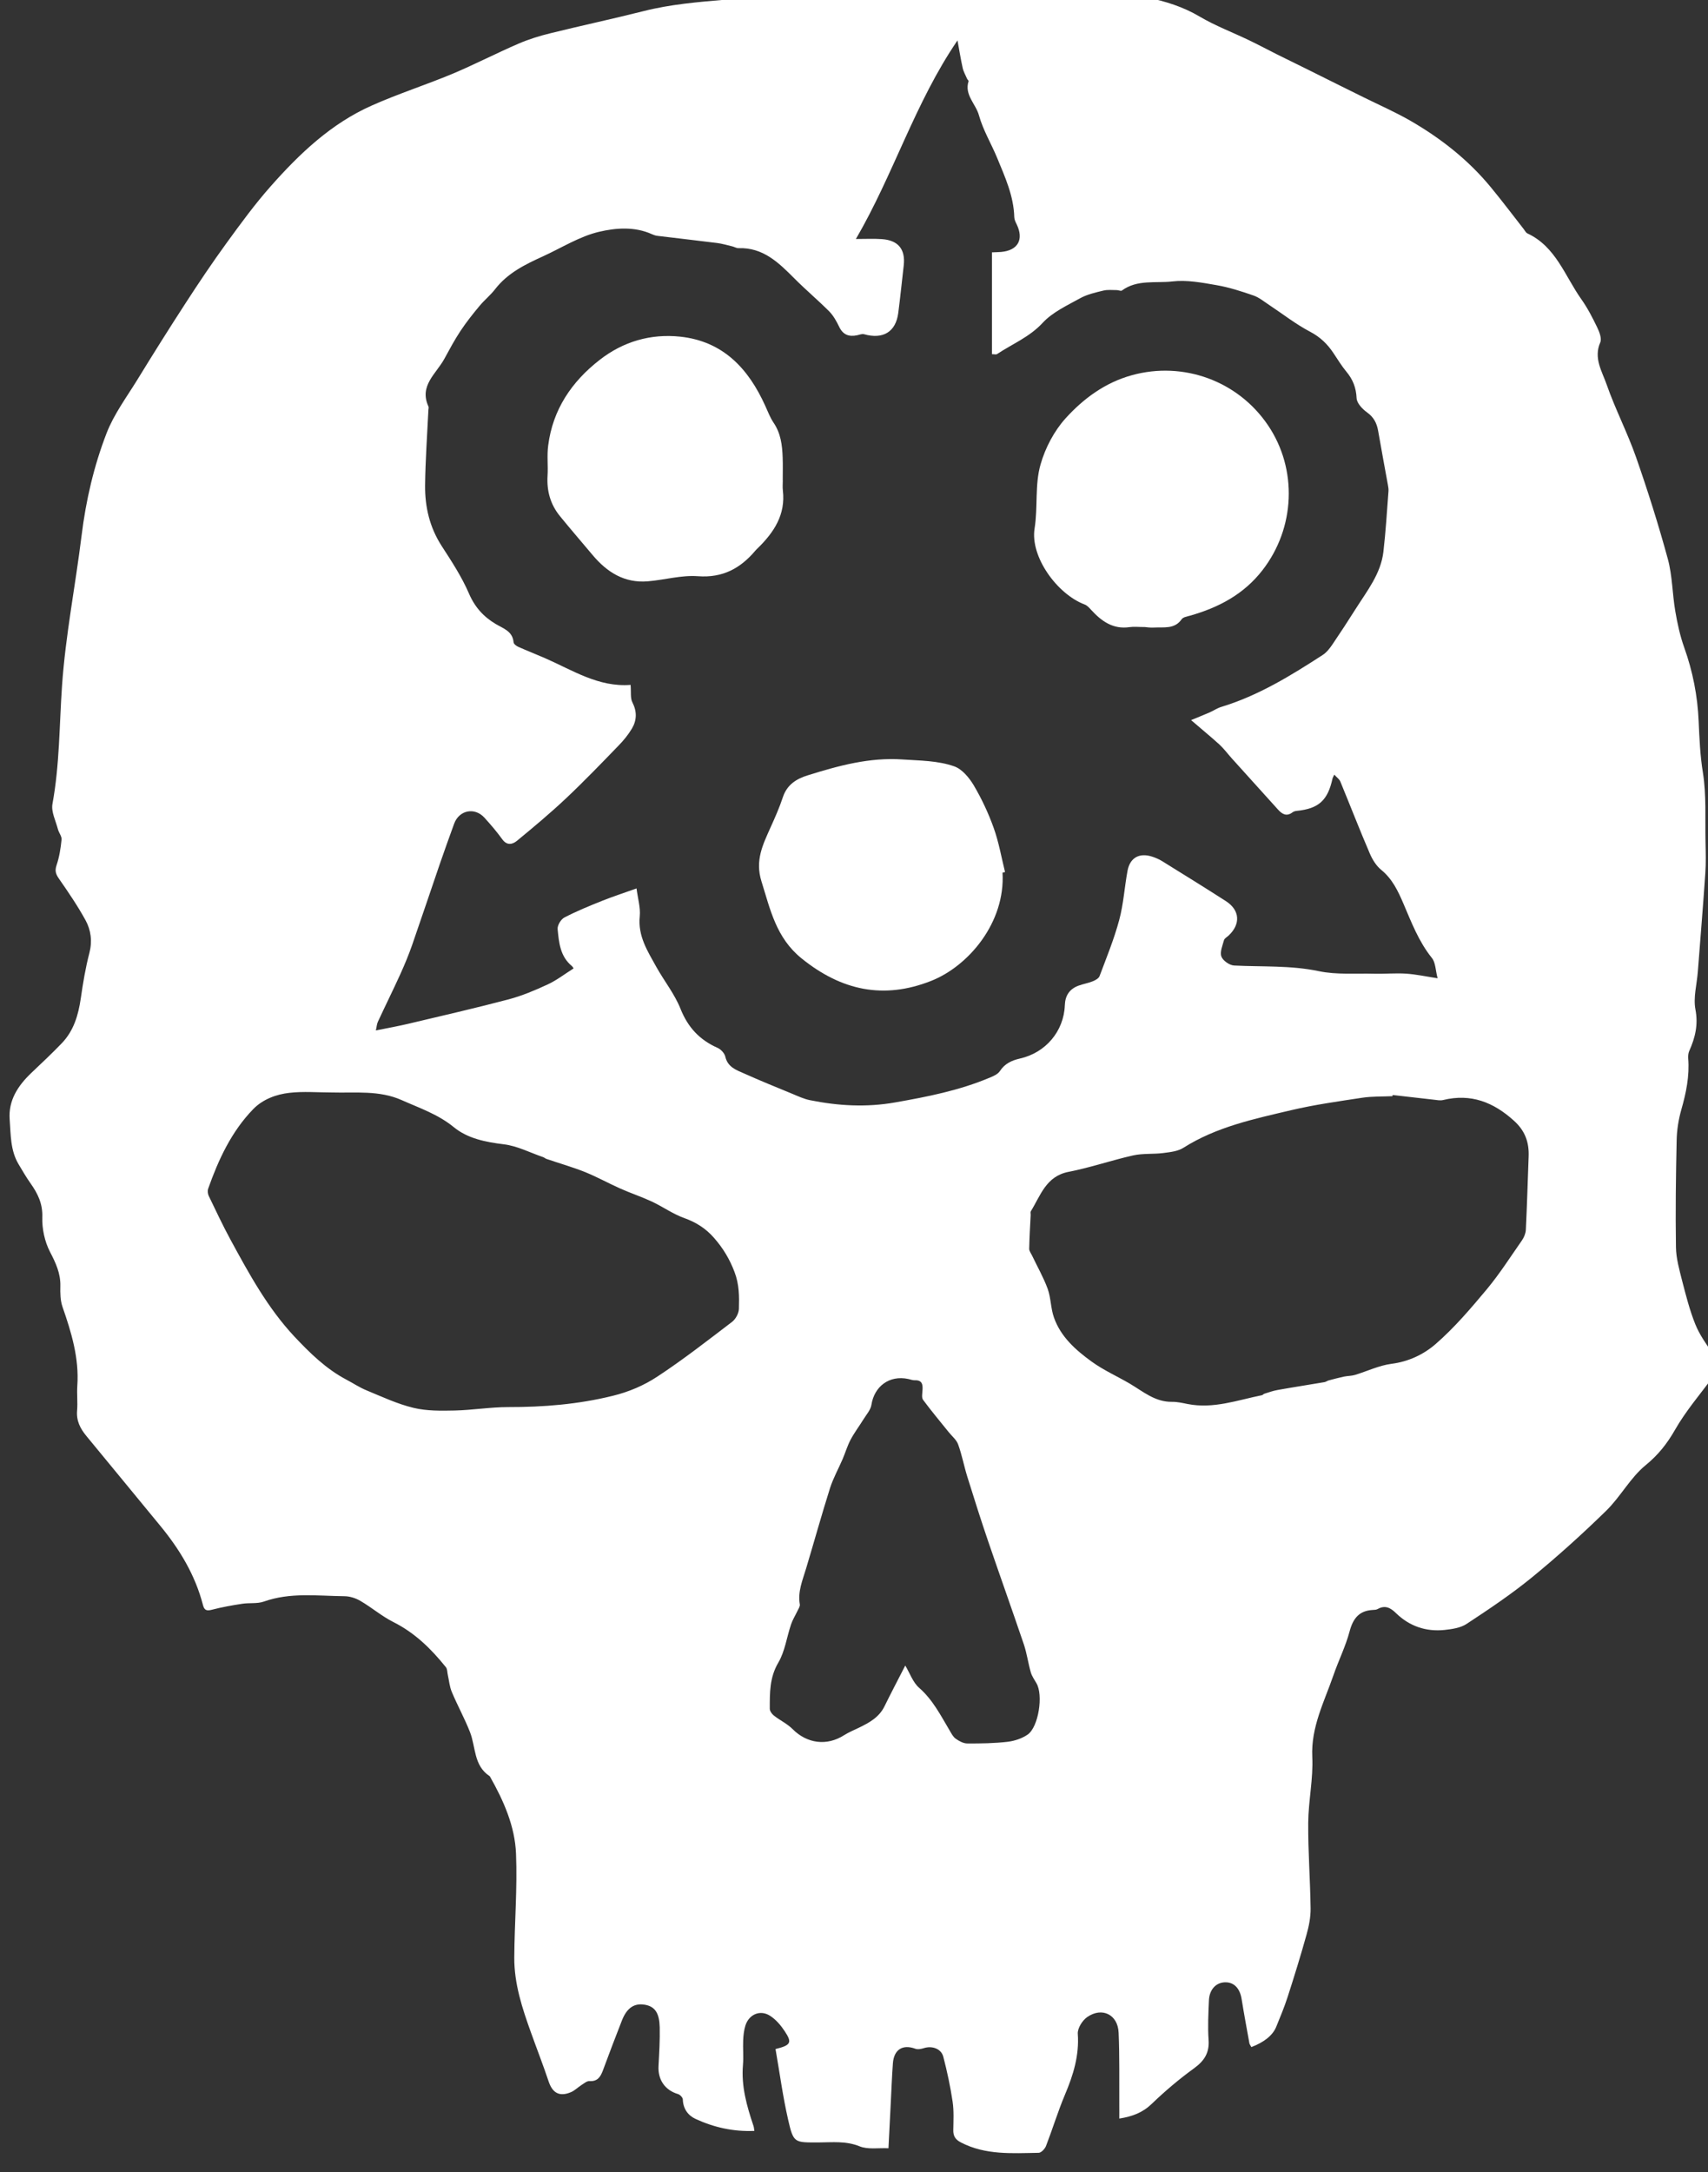 <?xml version="1.0" encoding="UTF-8" standalone="no"?>
<!-- Created with Inkscape (http://www.inkscape.org/) -->

<svg
   xmlns:dc="http://purl.org/dc/elements/1.1/"
   xmlns:cc="http://creativecommons.org/ns#"
   xmlns:rdf="http://www.w3.org/1999/02/22-rdf-syntax-ns#"
   xmlns:svg="http://www.w3.org/2000/svg"
   xmlns="http://www.w3.org/2000/svg"
   xmlns:sodipodi="http://sodipodi.sourceforge.net/DTD/sodipodi-0.dtd"
   xmlns:inkscape="http://www.inkscape.org/namespaces/inkscape"
   width="8.611mm"
   height="10.95mm"
   viewBox="0 0 8.611 10.95"
   version="1.1"
   id="svg7670"
   inkscape:version="0.92.5 (2060ec1f9f, 2020-04-08)"
   sodipodi:docname="nurgle-humans.svg">
  <rect x="0" y="0" width="8.611" height="10.95" fill="#333333" stroke="none"/>
  <defs
     id="defs7664">
    <clipPath
       clipPathUnits="userSpaceOnUse"
       id="clipPath6651">
      <path
         d="M 217.492,426.608 H 241.95 V 457.69 H 217.492 Z"
         id="path6649"
         inkscape:connector-curvature="0" />
    </clipPath>
  </defs>
  <sodipodi:namedview
     id="base"
     pagecolor="#ffffff"
     bordercolor="#666666"
     borderopacity="1.0"
     inkscape:pageopacity="0.0"
     inkscape:pageshadow="2"
     inkscape:zoom="0.35"
     inkscape:cx="667.70187"
     inkscape:cy="717.83607"
     inkscape:document-units="mm"
     inkscape:current-layer="layer1"
     showgrid="false"
     fit-margin-top="0"
     fit-margin-left="0"
     fit-margin-right="0"
     fit-margin-bottom="0"
     inkscape:window-width="1920"
     inkscape:window-height="1017"
     inkscape:window-x="-8"
     inkscape:window-y="-8"
     inkscape:window-maximized="1" />
  <g
     inkscape:label="Layer 1"
     inkscape:groupmode="layer"
     id="layer1"
     transform="translate(70.829,-327.811)">
    <g
       transform="matrix(0.353,0,0,-0.353,-147.562,489.269)"
       id="g6645">
      <g
         id="g6647"
         clip-path="url(#clipPath6651)">
        <g
           id="g6653"
           transform="translate(230.303,433.602)">
          <path
             d="M 0,0 C 0.066,-0.11 0.109,-0.241 0.199,-0.319 0.394,-0.49 0.506,-0.713 0.634,-0.928 0.659,-0.971 0.684,-1.02 0.722,-1.046 0.77,-1.08 0.831,-1.113 0.887,-1.113 c 0.192,-0.001 0.385,0.002 0.575,0.024 0.099,0.012 0.205,0.047 0.286,0.103 0.157,0.11 0.225,0.568 0.125,0.734 -0.029,0.05 -0.064,0.1 -0.08,0.154 C 1.755,0.034 1.737,0.172 1.694,0.301 1.527,0.793 1.352,1.283 1.184,1.774 1.08,2.079 0.983,2.386 0.887,2.694 0.839,2.847 0.81,3.007 0.755,3.158 0.731,3.225 0.665,3.277 0.618,3.336 0.496,3.488 0.37,3.638 0.254,3.795 0.231,3.826 0.244,3.886 0.246,3.932 0.252,4.014 0.241,4.078 0.136,4.074 0.106,4.073 0.075,4.085 0.045,4.092 -0.233,4.152 -0.443,3.981 -0.483,3.725 -0.494,3.65 -0.557,3.582 -0.599,3.513 -0.659,3.416 -0.728,3.325 -0.781,3.225 -0.827,3.138 -0.855,3.042 -0.893,2.952 -0.953,2.812 -1.029,2.677 -1.075,2.533 -1.195,2.152 -1.302,1.767 -1.417,1.384 -1.467,1.217 -1.538,1.055 -1.506,0.873 -1.501,0.844 -1.527,0.808 -1.541,0.777 -1.571,0.714 -1.609,0.654 -1.631,0.588 -1.693,0.406 -1.718,0.203 -1.813,0.042 c -0.126,-0.214 -0.122,-0.433 -0.122,-0.659 0,-0.034 0.031,-0.076 0.059,-0.098 0.087,-0.068 0.192,-0.117 0.269,-0.195 0.205,-0.205 0.488,-0.242 0.733,-0.085 0.067,0.042 0.141,0.073 0.212,0.107 0.147,0.071 0.288,0.148 0.365,0.305 C -0.203,-0.391 -0.103,-0.202 0,0 M 6.96,8.148 C 6.959,8.142 6.959,8.137 6.958,8.131 6.814,8.125 6.669,8.13 6.527,8.109 6.187,8.057 5.846,8.01 5.511,7.931 4.982,7.806 4.446,7.694 3.974,7.395 3.894,7.343 3.782,7.332 3.683,7.319 3.541,7.301 3.393,7.316 3.254,7.285 2.946,7.216 2.644,7.111 2.334,7.051 2.009,6.988 1.933,6.713 1.793,6.487 1.785,6.474 1.792,6.452 1.791,6.434 1.783,6.273 1.773,6.112 1.77,5.951 1.77,5.92 1.795,5.887 1.81,5.857 1.885,5.698 1.974,5.544 2.034,5.38 2.081,5.249 2.077,5.1 2.124,4.969 2.221,4.693 2.436,4.504 2.664,4.339 2.833,4.217 3.027,4.131 3.208,4.025 3.397,3.913 3.568,3.763 3.808,3.766 3.883,3.767 3.958,3.75 4.032,3.735 4.4,3.662 4.744,3.79 5.095,3.861 5.107,3.864 5.116,3.878 5.129,3.882 5.191,3.901 5.253,3.924 5.317,3.935 5.539,3.975 5.763,4.009 5.985,4.047 6.007,4.05 6.026,4.066 6.047,4.072 6.119,4.091 6.191,4.11 6.264,4.126 6.316,4.137 6.371,4.135 6.422,4.15 6.597,4.203 6.767,4.286 6.945,4.309 7.189,4.34 7.405,4.444 7.573,4.59 7.842,4.823 8.076,5.099 8.306,5.374 8.488,5.593 8.643,5.836 8.807,6.071 8.836,6.113 8.86,6.169 8.863,6.22 8.88,6.57 8.89,6.92 8.903,7.27 8.911,7.471 8.853,7.636 8.695,7.779 8.401,8.046 8.078,8.173 7.681,8.076 7.639,8.066 7.592,8.076 7.547,8.081 7.351,8.103 7.156,8.125 6.96,8.148 M -8.187,8.184 C -8.39,8.184 -8.594,8.202 -8.794,8.179 -8.986,8.158 -9.178,8.085 -9.313,7.946 -9.624,7.625 -9.809,7.226 -9.956,6.81 -9.967,6.78 -9.962,6.737 -9.948,6.707 c 0.102,-0.211 0.201,-0.423 0.313,-0.629 0.263,-0.484 0.528,-0.97 0.908,-1.377 0.222,-0.236 0.453,-0.464 0.745,-0.618 0.097,-0.051 0.189,-0.113 0.29,-0.154 0.22,-0.091 0.439,-0.194 0.669,-0.249 0.189,-0.046 0.393,-0.042 0.59,-0.038 0.254,0.006 0.507,0.049 0.76,0.049 0.504,-10e-4 1,0.039 1.492,0.16 0.234,0.057 0.449,0.149 0.641,0.276 0.367,0.241 0.715,0.513 1.065,0.78 0.052,0.039 0.097,0.122 0.099,0.187 0.005,0.175 0.006,0.345 -0.062,0.525 -0.07,0.186 -0.165,0.342 -0.291,0.486 -0.115,0.133 -0.255,0.224 -0.426,0.285 -0.163,0.058 -0.308,0.163 -0.466,0.237 -0.147,0.068 -0.303,0.12 -0.451,0.186 -0.168,0.075 -0.33,0.165 -0.5,0.234 -0.18,0.072 -0.368,0.125 -0.552,0.188 -0.016,0.005 -0.03,0.019 -0.046,0.025 -0.188,0.064 -0.371,0.161 -0.564,0.184 -0.261,0.032 -0.515,0.082 -0.713,0.244 -0.226,0.185 -0.489,0.273 -0.745,0.387 -0.32,0.143 -0.661,0.1 -0.995,0.109 m 3.449,1.771 c 0.003,-0.004 -0.007,0.021 -0.026,0.037 -0.165,0.137 -0.183,0.335 -0.201,0.525 -0.005,0.054 0.047,0.141 0.097,0.166 0.174,0.091 0.358,0.166 0.541,0.239 0.16,0.064 0.325,0.117 0.489,0.176 0.018,-0.144 0.058,-0.273 0.046,-0.397 -0.03,-0.284 0.114,-0.502 0.239,-0.728 0.112,-0.2 0.259,-0.383 0.343,-0.594 0.106,-0.266 0.274,-0.445 0.53,-0.558 0.047,-0.021 0.099,-0.077 0.11,-0.126 0.034,-0.148 0.155,-0.19 0.267,-0.239 0.228,-0.102 0.46,-0.197 0.692,-0.292 0.082,-0.034 0.164,-0.073 0.25,-0.09 0.403,-0.081 0.803,-0.105 1.216,-0.032 0.462,0.081 0.918,0.171 1.352,0.354 0.053,0.022 0.115,0.049 0.144,0.093 0.07,0.108 0.17,0.153 0.288,0.18 0.367,0.083 0.626,0.39 0.64,0.761 0.005,0.138 0.066,0.231 0.194,0.279 0.067,0.025 0.139,0.036 0.205,0.063 0.037,0.015 0.085,0.041 0.097,0.074 0.099,0.264 0.207,0.527 0.28,0.799 0.062,0.229 0.076,0.469 0.119,0.703 0.034,0.188 0.168,0.263 0.349,0.205 C 3.574,11.537 3.625,11.515 3.67,11.487 3.974,11.298 4.279,11.11 4.579,10.917 4.78,10.788 4.792,10.588 4.618,10.425 4.595,10.403 4.559,10.385 4.552,10.359 4.531,10.282 4.491,10.19 4.515,10.125 4.537,10.066 4.632,10 4.697,9.997 5.1,9.977 5.502,10.001 5.904,9.917 6.16,9.863 6.433,9.887 6.699,9.88 6.85,9.876 7.003,9.891 7.153,9.881 7.298,9.871 7.441,9.84 7.603,9.815 7.573,9.927 7.575,10.037 7.522,10.104 7.333,10.339 7.23,10.612 7.114,10.883 7.038,11.06 6.957,11.233 6.799,11.362 6.727,11.42 6.671,11.511 6.634,11.598 6.488,11.938 6.354,12.284 6.213,12.626 6.198,12.661 6.16,12.686 6.127,12.723 6.113,12.692 6.105,12.68 6.102,12.668 6.035,12.356 5.904,12.237 5.593,12.206 5.572,12.204 5.548,12.198 5.531,12.185 5.445,12.12 5.382,12.159 5.322,12.226 5.103,12.47 4.883,12.713 4.663,12.956 4.604,13.022 4.55,13.095 4.485,13.155 c -0.133,0.12 -0.272,0.234 -0.403,0.347 0.102,0.042 0.183,0.074 0.263,0.109 0.057,0.025 0.11,0.062 0.17,0.08 0.527,0.16 0.991,0.446 1.448,0.742 0.055,0.036 0.099,0.093 0.136,0.147 0.114,0.168 0.225,0.338 0.333,0.509 0.163,0.258 0.36,0.502 0.397,0.818 0.033,0.286 0.05,0.573 0.072,0.86 0.003,0.031 -0.002,0.063 -0.008,0.094 -0.046,0.257 -0.095,0.513 -0.139,0.77 C 6.735,17.742 6.692,17.827 6.596,17.896 6.529,17.944 6.449,18.028 6.446,18.1 6.439,18.249 6.393,18.367 6.3,18.478 6.231,18.561 6.175,18.655 6.115,18.744 6.029,18.873 5.927,18.972 5.783,19.048 5.577,19.156 5.392,19.302 5.197,19.431 5.124,19.479 5.054,19.538 4.973,19.566 4.8,19.626 4.624,19.683 4.444,19.714 4.237,19.75 4.021,19.791 3.816,19.767 3.576,19.739 3.313,19.798 3.094,19.637 3.08,19.626 3.046,19.643 3.021,19.643 2.957,19.643 2.89,19.651 2.829,19.636 2.716,19.609 2.598,19.582 2.498,19.527 2.311,19.423 2.103,19.328 1.962,19.175 1.774,18.972 1.53,18.875 1.312,18.73 1.297,18.72 1.269,18.728 1.238,18.728 v 1.454 c 0.051,0.002 0.092,0.003 0.132,0.006 0.24,0.022 0.326,0.178 0.221,0.395 -0.016,0.032 -0.033,0.067 -0.034,0.101 -0.008,0.305 -0.133,0.575 -0.245,0.848 -0.084,0.203 -0.201,0.396 -0.259,0.605 -0.044,0.165 -0.212,0.293 -0.149,0.489 0.003,0.008 -0.014,0.021 -0.02,0.033 -0.022,0.052 -0.052,0.102 -0.064,0.156 -0.029,0.131 -0.05,0.263 -0.074,0.394 -0.608,-0.89 -0.911,-1.909 -1.451,-2.836 0.139,0 0.255,0.006 0.371,-0.002 0.234,-0.016 0.338,-0.145 0.312,-0.376 -0.026,-0.226 -0.049,-0.452 -0.078,-0.678 -0.035,-0.271 -0.217,-0.381 -0.489,-0.304 -0.029,0.008 -0.066,-0.008 -0.099,-0.015 -0.115,-0.024 -0.2,0.005 -0.255,0.119 -0.038,0.079 -0.083,0.161 -0.143,0.222 -0.162,0.162 -0.338,0.31 -0.499,0.472 -0.224,0.225 -0.446,0.443 -0.797,0.431 -0.029,-0.001 -0.059,0.019 -0.09,0.026 -0.072,0.017 -0.144,0.039 -0.218,0.048 -0.283,0.036 -0.567,0.067 -0.85,0.102 -0.026,0.003 -0.053,0.012 -0.077,0.023 -0.246,0.112 -0.515,0.091 -0.751,0.036 -0.282,-0.065 -0.541,-0.231 -0.809,-0.353 -0.255,-0.116 -0.503,-0.238 -0.681,-0.468 -0.065,-0.085 -0.151,-0.153 -0.22,-0.236 -0.096,-0.115 -0.19,-0.233 -0.273,-0.358 -0.086,-0.129 -0.159,-0.267 -0.234,-0.404 -0.116,-0.211 -0.361,-0.381 -0.225,-0.677 0.007,-0.015 -0.001,-0.036 -0.001,-0.054 -0.017,-0.357 -0.043,-0.715 -0.047,-1.072 -0.003,-0.308 0.065,-0.601 0.238,-0.868 0.141,-0.218 0.286,-0.439 0.388,-0.676 0.084,-0.196 0.21,-0.334 0.382,-0.436 0.112,-0.067 0.241,-0.102 0.256,-0.262 0.002,-0.024 0.039,-0.052 0.066,-0.064 0.125,-0.056 0.254,-0.106 0.38,-0.161 0.396,-0.173 0.768,-0.419 1.225,-0.383 0.009,-0.103 -0.006,-0.189 0.026,-0.25 0.067,-0.131 0.063,-0.254 -0.006,-0.372 -0.052,-0.088 -0.119,-0.17 -0.19,-0.243 -0.248,-0.256 -0.494,-0.512 -0.753,-0.756 -0.224,-0.211 -0.461,-0.409 -0.699,-0.605 -0.063,-0.052 -0.142,-0.073 -0.21,0.02 -0.078,0.108 -0.166,0.211 -0.256,0.31 -0.139,0.153 -0.361,0.108 -0.432,-0.086 -0.07,-0.192 -0.139,-0.385 -0.206,-0.579 C -6.781,11.059 -6.91,10.672 -7.044,10.287 -7.093,10.147 -7.15,10.01 -7.211,9.875 -7.315,9.646 -7.427,9.421 -7.532,9.194 -7.548,9.161 -7.549,9.121 -7.561,9.07 c 0.169,0.034 0.319,0.061 0.467,0.096 0.476,0.113 0.953,0.222 1.426,0.347 0.193,0.051 0.38,0.13 0.561,0.214 0.128,0.059 0.242,0.148 0.369,0.228 M 4.943,-5.449 c -0.012,0.023 -0.025,0.038 -0.028,0.054 -0.038,0.21 -0.077,0.42 -0.111,0.631 -0.024,0.154 -0.11,0.245 -0.24,0.24 C 4.438,-4.528 4.344,-4.627 4.337,-4.78 4.329,-4.969 4.319,-5.159 4.332,-5.347 4.345,-5.531 4.271,-5.645 4.126,-5.751 3.912,-5.906 3.709,-6.078 3.519,-6.261 3.39,-6.385 3.245,-6.44 3.057,-6.47 c 0,0.071 10e-4,0.136 0,0.201 -0.002,0.343 0.005,0.685 -0.01,1.027 C 3.036,-4.985 2.811,-4.873 2.599,-5.02 2.529,-5.068 2.458,-5.182 2.464,-5.26 2.486,-5.571 2.399,-5.849 2.281,-6.128 2.18,-6.368 2.104,-6.619 2.01,-6.862 1.994,-6.903 1.941,-6.959 1.905,-6.959 1.528,-6.965 1.148,-6.994 0.795,-6.811 c -0.081,0.042 -0.111,0.092 -0.109,0.179 0.002,0.135 0.01,0.272 -0.01,0.405 -0.032,0.215 -0.078,0.43 -0.133,0.641 -0.031,0.115 -0.16,0.159 -0.277,0.122 -0.038,-0.012 -0.086,-0.022 -0.121,-0.009 -0.182,0.067 -0.308,-0.01 -0.322,-0.211 -0.014,-0.193 -0.021,-0.387 -0.031,-0.58 -0.011,-0.202 -0.021,-0.404 -0.032,-0.63 -0.141,0.007 -0.293,-0.021 -0.413,0.028 -0.195,0.079 -0.39,0.056 -0.584,0.055 -0.345,0 -0.359,-0.012 -0.435,0.321 -0.077,0.335 -0.122,0.677 -0.181,1.013 0.22,0.054 0.239,0.092 0.133,0.252 -0.055,0.084 -0.125,0.167 -0.208,0.221 -0.141,0.093 -0.303,0.025 -0.355,-0.137 -0.021,-0.068 -0.029,-0.141 -0.032,-0.212 -0.005,-0.117 0.007,-0.235 -0.003,-0.352 -0.026,-0.303 0.055,-0.587 0.15,-0.869 0.007,-0.02 0.008,-0.043 0.013,-0.072 -0.3,-0.013 -0.578,0.05 -0.84,0.171 -0.109,0.05 -0.178,0.147 -0.182,0.279 -10e-4,0.027 -0.04,0.068 -0.069,0.076 -0.185,0.055 -0.289,0.204 -0.278,0.401 0.01,0.184 0.021,0.369 0.017,0.553 -0.005,0.195 -0.062,0.297 -0.214,0.322 -0.147,0.025 -0.253,-0.043 -0.324,-0.221 -0.094,-0.238 -0.184,-0.478 -0.273,-0.717 -0.034,-0.091 -0.076,-0.16 -0.192,-0.153 -0.036,0.003 -0.077,-0.032 -0.113,-0.055 -0.052,-0.033 -0.098,-0.081 -0.154,-0.104 -0.163,-0.068 -0.262,-0.01 -0.317,0.156 -0.078,0.233 -0.168,0.463 -0.251,0.695 -0.125,0.347 -0.241,0.698 -0.239,1.072 0.003,0.493 0.045,0.988 0.025,1.481 -0.015,0.393 -0.176,0.757 -0.37,1.1 -0.002,0.004 -0.004,0.009 -0.008,0.011 -0.228,0.15 -0.196,0.413 -0.279,0.627 -0.076,0.195 -0.179,0.38 -0.26,0.574 -0.032,0.075 -0.039,0.161 -0.057,0.242 -0.009,0.037 -0.006,0.084 -0.027,0.111 C -6.769,0.236 -7.003,0.466 -7.309,0.62 -7.475,0.703 -7.62,0.829 -7.782,0.923 -7.849,0.963 -7.935,0.99 -8.012,0.99 -8.397,0.994 -8.784,1.048 -9.162,0.913 -9.256,0.88 -9.368,0.898 -9.47,0.882 -9.615,0.86 -9.76,0.834 -9.902,0.797 -9.976,0.778 -10.01,0.787 -10.03,0.863 c -0.111,0.431 -0.336,0.801 -0.617,1.141 -0.349,0.423 -0.696,0.848 -1.045,1.27 -0.09,0.108 -0.149,0.221 -0.136,0.368 0.01,0.116 -0.005,0.235 0.003,0.351 0.028,0.396 -0.084,0.764 -0.212,1.131 -0.031,0.09 -0.032,0.195 -0.03,0.292 0.005,0.184 -0.066,0.334 -0.149,0.494 -0.075,0.146 -0.114,0.328 -0.109,0.492 0.007,0.193 -0.064,0.337 -0.167,0.483 -0.062,0.087 -0.116,0.181 -0.171,0.273 -0.119,0.198 -0.112,0.425 -0.128,0.642 -0.02,0.27 0.118,0.481 0.308,0.662 0.147,0.14 0.295,0.278 0.435,0.424 0.172,0.178 0.238,0.403 0.273,0.644 0.031,0.216 0.067,0.433 0.122,0.644 0.044,0.17 0.023,0.329 -0.055,0.471 -0.112,0.204 -0.244,0.398 -0.377,0.589 -0.046,0.066 -0.064,0.112 -0.037,0.194 0.04,0.117 0.06,0.243 0.072,0.367 0.005,0.048 -0.039,0.098 -0.052,0.149 -0.031,0.12 -0.098,0.248 -0.078,0.36 0.103,0.561 0.098,1.128 0.137,1.693 0.05,0.716 0.191,1.426 0.279,2.14 0.062,0.504 0.176,0.995 0.358,1.465 0.104,0.268 0.283,0.509 0.436,0.757 0.225,0.367 0.454,0.732 0.689,1.094 0.189,0.292 0.383,0.581 0.588,0.863 0.202,0.278 0.405,0.556 0.632,0.812 0.413,0.467 0.865,0.896 1.444,1.152 0.375,0.167 0.768,0.293 1.148,0.451 0.319,0.134 0.627,0.294 0.944,0.431 0.148,0.064 0.304,0.112 0.46,0.15 0.441,0.109 0.886,0.204 1.326,0.315 0.386,0.098 0.778,0.13 1.172,0.164 0.185,0.016 0.366,0.08 0.549,0.118 0.225,0.047 0.448,0.116 0.675,0.128 0.53,0.028 1.063,0.051 1.592,0.031 0.392,-0.014 0.781,-0.101 1.172,-0.153 0.107,-0.014 0.214,-0.024 0.322,-0.026 0.351,-0.004 0.703,0.003 1.054,-0.007 0.22,-0.006 0.442,-0.016 0.656,-0.06 0.262,-0.054 0.516,-0.133 0.752,-0.273 0.222,-0.131 0.466,-0.223 0.699,-0.335 0.136,-0.065 0.269,-0.136 0.404,-0.204 0.147,-0.073 0.295,-0.145 0.442,-0.218 0.152,-0.076 0.304,-0.152 0.456,-0.227 0.111,-0.056 0.223,-0.11 0.335,-0.166 0.224,-0.111 0.453,-0.211 0.669,-0.335 0.439,-0.253 0.834,-0.563 1.157,-0.957 0.16,-0.194 0.311,-0.395 0.466,-0.593 0.016,-0.021 0.03,-0.05 0.052,-0.061 0.408,-0.19 0.536,-0.61 0.771,-0.941 0.088,-0.124 0.159,-0.262 0.225,-0.399 0.032,-0.066 0.069,-0.161 0.045,-0.217 -0.099,-0.226 0.027,-0.415 0.092,-0.604 0.123,-0.352 0.297,-0.686 0.42,-1.038 0.167,-0.478 0.32,-0.963 0.453,-1.451 0.065,-0.24 0.064,-0.496 0.106,-0.743 0.03,-0.176 0.068,-0.353 0.128,-0.521 0.122,-0.342 0.191,-0.691 0.206,-1.053 0.011,-0.245 0.021,-0.489 0.061,-0.735 0.051,-0.321 0.03,-0.655 0.037,-0.983 0.003,-0.153 0.008,-0.306 -0.003,-0.458 C 11.394,10.841 11.355,10.372 11.319,9.904 11.305,9.725 11.253,9.54 11.285,9.371 11.327,9.152 11.282,8.967 11.197,8.777 11.183,8.746 11.18,8.706 11.182,8.671 11.202,8.42 11.153,8.181 11.084,7.94 11.044,7.799 11.02,7.65 11.017,7.503 11.006,6.994 10.999,6.485 11.007,5.976 11.009,5.814 11.056,5.651 11.096,5.492 11.15,5.284 11.203,5.074 11.283,4.875 11.342,4.728 11.436,4.594 11.528,4.463 11.645,4.296 11.648,4.271 11.529,4.112 11.346,3.867 11.145,3.631 10.994,3.367 10.88,3.168 10.755,3.009 10.574,2.861 10.355,2.682 10.215,2.41 10.01,2.21 9.67,1.878 9.316,1.558 8.948,1.257 8.654,1.017 8.336,0.804 8.018,0.595 7.931,0.537 7.81,0.52 7.701,0.508 7.437,0.481 7.202,0.561 7.01,0.747 6.932,0.824 6.854,0.867 6.747,0.807 6.728,0.796 6.703,0.795 6.681,0.794 6.484,0.785 6.396,0.675 6.346,0.488 6.289,0.273 6.187,0.07 6.114,-0.142 5.983,-0.521 5.793,-0.879 5.813,-1.305 5.828,-1.616 5.758,-1.931 5.755,-2.245 5.752,-2.654 5.784,-3.063 5.789,-3.472 5.79,-3.596 5.765,-3.723 5.731,-3.843 5.648,-4.142 5.556,-4.438 5.461,-4.733 5.414,-4.878 5.355,-5.021 5.297,-5.162 5.247,-5.283 5.123,-5.381 4.943,-5.449"
             style="fill:#fff;fill-opacity:1;fill-rule:nonzero;stroke:none"
             id="path6655"
             inkscape:connector-curvature="0" />
        </g>
        <g
           id="g6657"
           transform="translate(233.724,448.433)">
          <path
             d="m 0,0 c -0.091,0 -0.155,0.008 -0.217,-0.001 -0.238,-0.035 -0.403,0.086 -0.551,0.248 -0.026,0.029 -0.056,0.062 -0.091,0.075 -0.393,0.148 -0.78,0.682 -0.715,1.086 0.049,0.308 0.001,0.625 0.086,0.917 0.067,0.234 0.193,0.474 0.355,0.654 0.256,0.283 0.565,0.512 0.95,0.618 C 0.551,3.799 1.331,3.516 1.76,2.881 2.185,2.252 2.148,1.413 1.68,0.811 1.413,0.467 1.055,0.279 0.648,0.163 0.605,0.151 0.548,0.142 0.527,0.112 0.425,-0.034 0.273,0.001 0.134,-0.007 0.08,-0.011 0.026,-0.002 0,0"
             style="fill:#fff;fill-opacity:1;fill-rule:nonzero;stroke:none"
             id="path6659"
             inkscape:connector-curvature="0" />
        </g>
        <g
           id="g6661"
           transform="translate(228.554,450.53)">
          <path
             d="m 0,0 c 0,-0.049 -0.005,-0.1 0.001,-0.148 0.04,-0.343 -0.126,-0.594 -0.355,-0.819 -0.013,-0.012 -0.026,-0.025 -0.038,-0.039 -0.214,-0.253 -0.466,-0.391 -0.819,-0.365 -0.236,0.018 -0.477,-0.053 -0.717,-0.073 -0.333,-0.028 -0.583,0.13 -0.789,0.376 -0.155,0.185 -0.313,0.367 -0.465,0.554 -0.137,0.167 -0.191,0.361 -0.178,0.577 0.009,0.144 -0.01,0.29 0.009,0.431 0.065,0.514 0.335,0.913 0.735,1.224 0.336,0.262 0.728,0.377 1.152,0.332 0.612,-0.066 0.973,-0.456 1.213,-0.987 0.037,-0.081 0.069,-0.167 0.118,-0.24 C -0.029,0.671 -0.008,0.5 -0.002,0.324 0.002,0.216 -0.001,0.108 -0.001,0 Z"
             style="fill:#fff;fill-opacity:1;fill-rule:nonzero;stroke:none"
             id="path6663"
             inkscape:connector-curvature="0" />
        </g>
        <g
           id="g6665"
           transform="translate(231.692,444.925)">
          <path
             d="m 0,0 c 0.042,-0.707 -0.481,-1.333 -1.021,-1.546 -0.677,-0.267 -1.28,-0.138 -1.848,0.321 -0.365,0.295 -0.447,0.696 -0.574,1.102 -0.093,0.297 0.019,0.521 0.128,0.765 0.065,0.143 0.129,0.288 0.178,0.436 0.059,0.179 0.194,0.263 0.357,0.313 0.44,0.137 0.878,0.258 1.351,0.226 C -1.178,1.6 -0.923,1.601 -0.688,1.518 -0.576,1.478 -0.475,1.355 -0.41,1.246 -0.297,1.054 -0.201,0.849 -0.126,0.639 -0.053,0.436 -0.016,0.219 0.036,0.009 0.024,0.006 0.012,0.003 0,0"
             style="fill:#fff;fill-opacity:1;fill-rule:nonzero;stroke:none"
             id="path6667"
             inkscape:connector-curvature="0" />
        </g>
      </g>
    </g>
  </g>
</svg>
